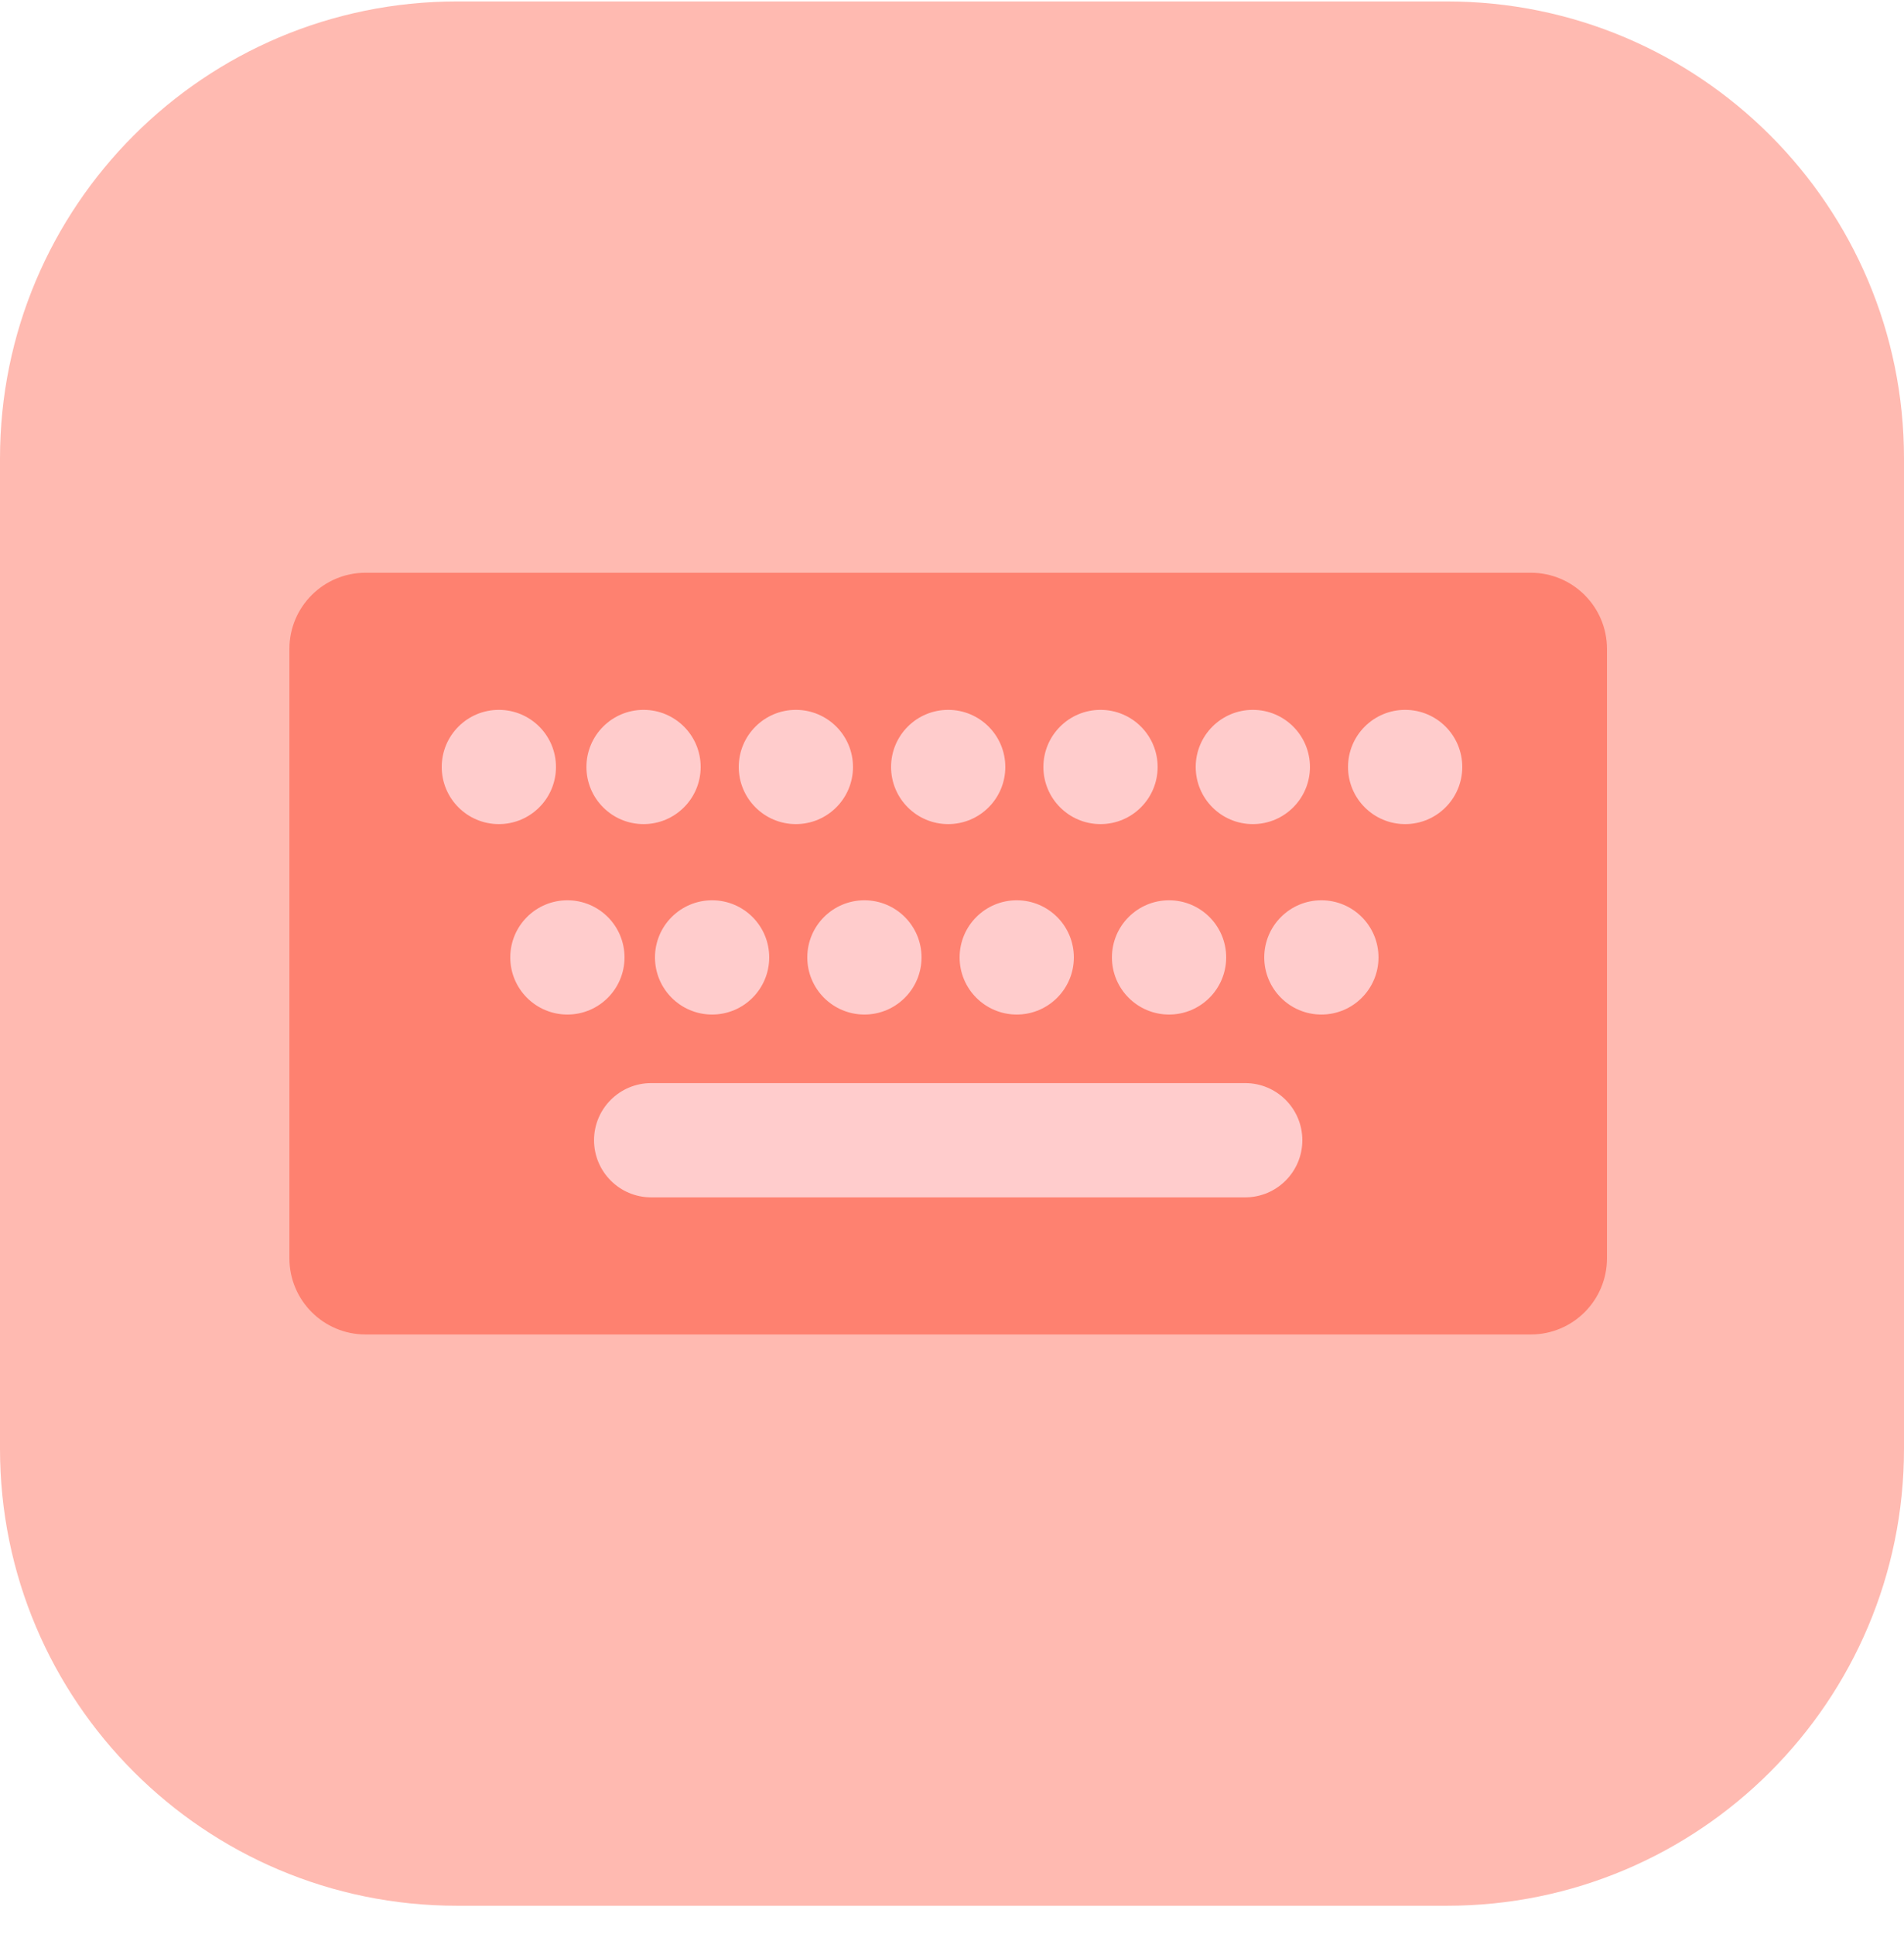 <svg width="64" height="65" viewBox="0 0 64 65" fill="none" xmlns="http://www.w3.org/2000/svg">
<path d="M0 15.409C0 6.926 6.877 0.049 15.36 0.049H48.64C57.123 0.049 64 6.926 64 15.409V48.689C64 57.172 57.123 64.049 48.64 64.049H15.36C6.877 64.049 0 57.172 0 48.689V15.409Z" fill="#FFBAB1"/>
<path d="M9.728 21.809C9.728 20.395 10.874 19.249 12.288 19.249H51.456C52.87 19.249 54.016 20.395 54.016 21.809V42.289C54.016 43.703 52.87 44.849 51.456 44.849H12.288C10.874 44.849 9.728 43.703 9.728 42.289V21.809Z" fill="#FE8170"/>
<path d="M14.848 25.777C14.848 24.716 15.708 23.857 16.768 23.857C17.828 23.857 18.688 24.716 18.688 25.777C18.688 26.837 17.828 27.697 16.768 27.697C15.708 27.697 14.848 26.837 14.848 25.777Z" fill="#FFCCCC"/>
<path d="M19.712 25.777C19.712 24.716 20.572 23.857 21.632 23.857C22.692 23.857 23.552 24.716 23.552 25.777C23.552 26.837 22.692 27.697 21.632 27.697C20.572 27.697 19.712 26.837 19.712 25.777Z" fill="#FFCCCC"/>
<path d="M24.832 25.777C24.832 24.716 25.692 23.857 26.752 23.857C27.812 23.857 28.672 24.716 28.672 25.777C28.672 26.837 27.812 27.697 26.752 27.697C25.692 27.697 24.832 26.837 24.832 25.777Z" fill="#FFCCCC"/>
<path d="M29.952 25.777C29.952 24.716 30.812 23.857 31.872 23.857C32.932 23.857 33.792 24.716 33.792 25.777C33.792 26.837 32.932 27.697 31.872 27.697C30.812 27.697 29.952 26.837 29.952 25.777Z" fill="#FFCCCC"/>
<path d="M35.072 25.777C35.072 24.716 35.932 23.857 36.992 23.857C38.053 23.857 38.912 24.716 38.912 25.777C38.912 26.837 38.053 27.697 36.992 27.697C35.932 27.697 35.072 26.837 35.072 25.777Z" fill="#FFCCCC"/>
<path d="M40.192 25.777C40.192 24.716 41.052 23.857 42.112 23.857C43.172 23.857 44.032 24.716 44.032 25.777C44.032 26.837 43.172 27.697 42.112 27.697C41.052 27.697 40.192 26.837 40.192 25.777Z" fill="#FFCCCC"/>
<path d="M45.312 25.777C45.312 24.716 46.172 23.857 47.232 23.857C48.292 23.857 49.152 24.716 49.152 25.777C49.152 26.837 48.292 27.697 47.232 27.697C46.172 27.697 45.312 26.837 45.312 25.777Z" fill="#FFCCCC"/>
<path d="M17.152 32.177C17.152 31.116 18.012 30.257 19.072 30.257C20.133 30.257 20.992 31.116 20.992 32.177C20.992 33.237 20.133 34.097 19.072 34.097C18.012 34.097 17.152 33.237 17.152 32.177Z" fill="#FFCCCC"/>
<path d="M22.016 32.177C22.016 31.116 22.876 30.257 23.936 30.257C24.997 30.257 25.856 31.116 25.856 32.177C25.856 33.237 24.997 34.097 23.936 34.097C22.876 34.097 22.016 33.237 22.016 32.177Z" fill="#FFCCCC"/>
<path d="M27.136 32.177C27.136 31.116 27.996 30.257 29.056 30.257C30.116 30.257 30.976 31.116 30.976 32.177C30.976 33.237 30.116 34.097 29.056 34.097C27.996 34.097 27.136 33.237 27.136 32.177Z" fill="#FFCCCC"/>
<path d="M32.256 32.177C32.256 31.116 33.116 30.257 34.176 30.257C35.236 30.257 36.096 31.116 36.096 32.177C36.096 33.237 35.236 34.097 34.176 34.097C33.116 34.097 32.256 33.237 32.256 32.177Z" fill="#FFCCCC"/>
<path d="M37.376 32.177C37.376 31.116 38.236 30.257 39.296 30.257C40.356 30.257 41.216 31.116 41.216 32.177C41.216 33.237 40.356 34.097 39.296 34.097C38.236 34.097 37.376 33.237 37.376 32.177Z" fill="#FFCCCC"/>
<path d="M42.496 32.177C42.496 31.116 43.356 30.257 44.416 30.257C45.477 30.257 46.336 31.116 46.336 32.177C46.336 33.237 45.477 34.097 44.416 34.097C43.356 34.097 42.496 33.237 42.496 32.177Z" fill="#FFCCCC"/>
<path d="M19.968 38.321C19.968 37.261 20.828 36.401 21.888 36.401H41.856C42.916 36.401 43.776 37.261 43.776 38.321C43.776 39.381 42.916 40.241 41.856 40.241H21.888C20.828 40.241 19.968 39.381 19.968 38.321Z" fill="#FFCCCC"/>
</svg>
